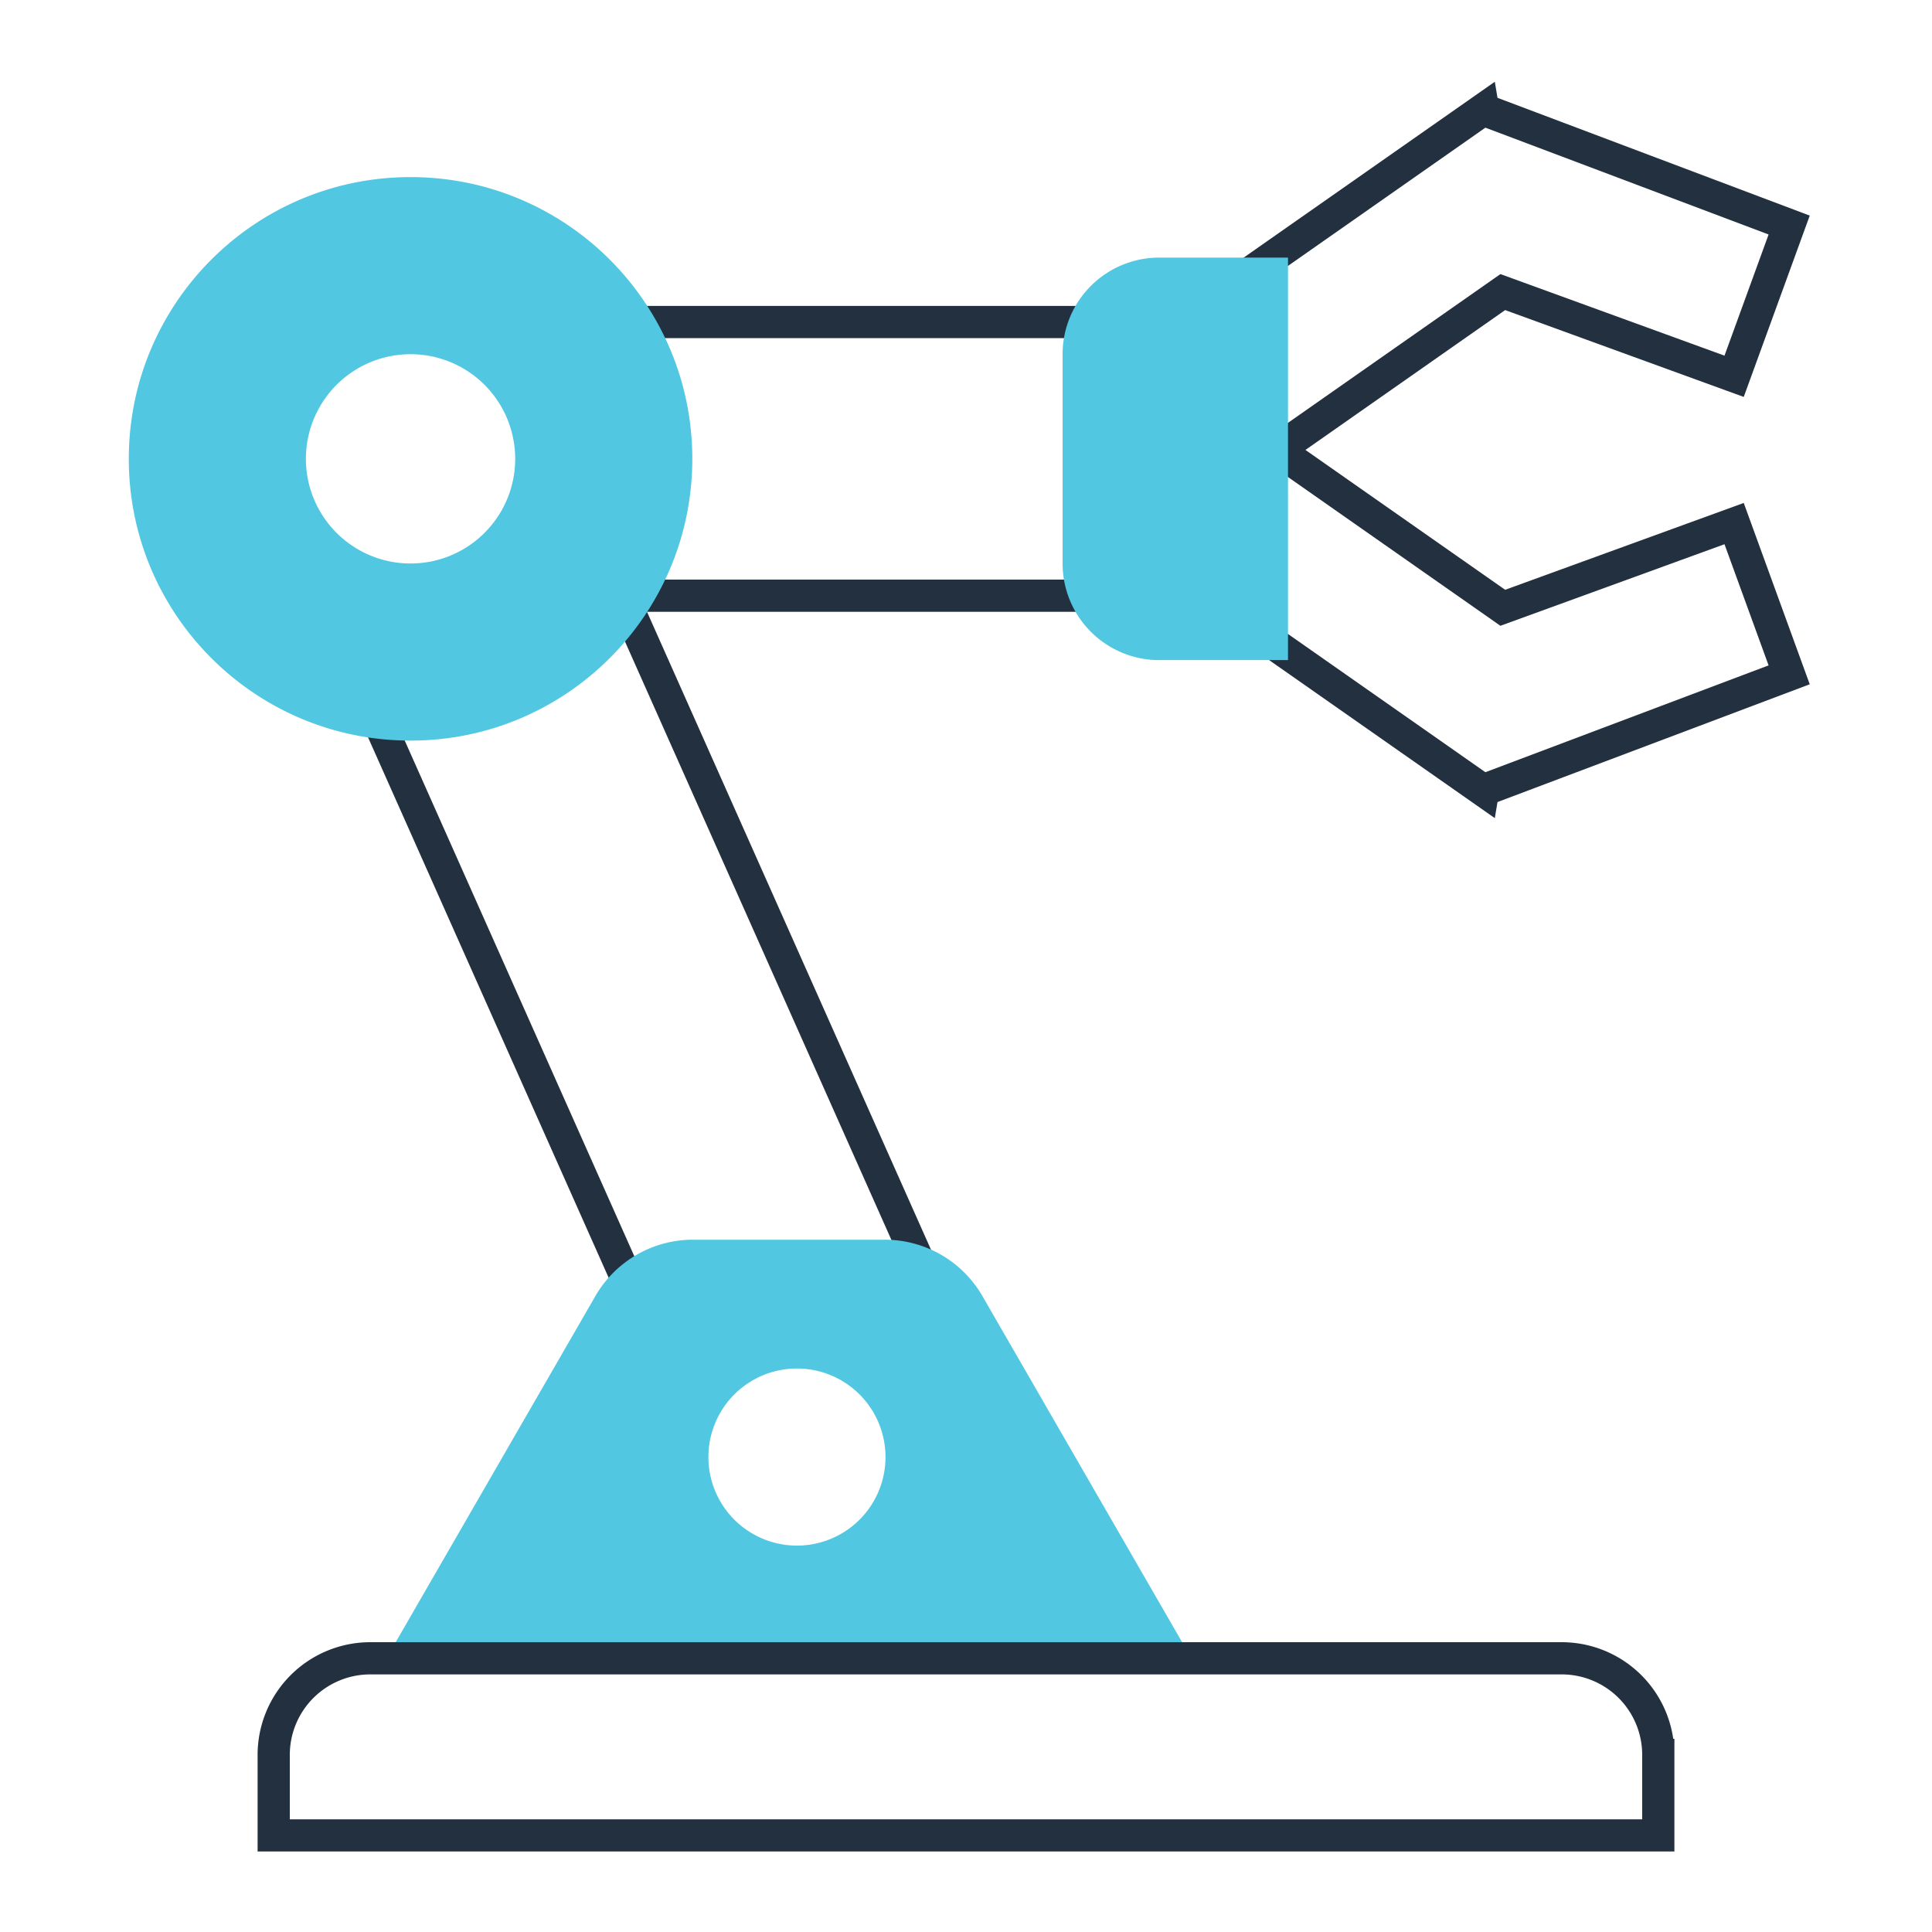 <svg width="120" height="120" viewBox="0 0 120 120" xmlns="http://www.w3.org/2000/svg"><title>robot</title><g fill="none" fill-rule="evenodd"><path stroke="#22303F" stroke-width="2" d="M34 20h37v17H34z"/><path stroke="#22303F" stroke-width="2" d="M37.423 34.253L57.21 78.695l-15.53 6.914-19.787-44.442z"/><g stroke="#22303F" stroke-width="2"><path d="M92.12 6.807L71.393 21.321l5.727 8.18 16.22-11.359 14.369 5.23 3.419-9.394-19.008-7.17z"/><path d="M92.12 49.086L71.393 34.572l5.727-8.18 16.22 11.359 14.369-5.23 3.419 9.394-19.008 7.17z"/></g><path d="M25.5 46C15.835 46 8 38.165 8 28.5S15.835 11 25.5 11 43 18.835 43 28.5 35.165 46 25.5 46zm0-11a6.5 6.5 0 1 0 0-13 6.5 6.5 0 0 0 0 13zM72 16h8v25h-8a6 6 0 0 1-6-6V22a6 6 0 0 1 6-6zM43.043 77h11.914a7 7 0 0 1 6.063 3.502L74 103H24l12.98-22.498A7 7 0 0 1 43.043 77zM49.5 96a5.5 5.5 0 1 0 0-11 5.5 5.5 0 0 0 0 11z" fill="#51C7E1"/><path d="M17 114h86v-5a6 6 0 0 0-6-6H23a6 6 0 0 0-6 6v5z" stroke="#22303F" stroke-width="2"/></g></svg>